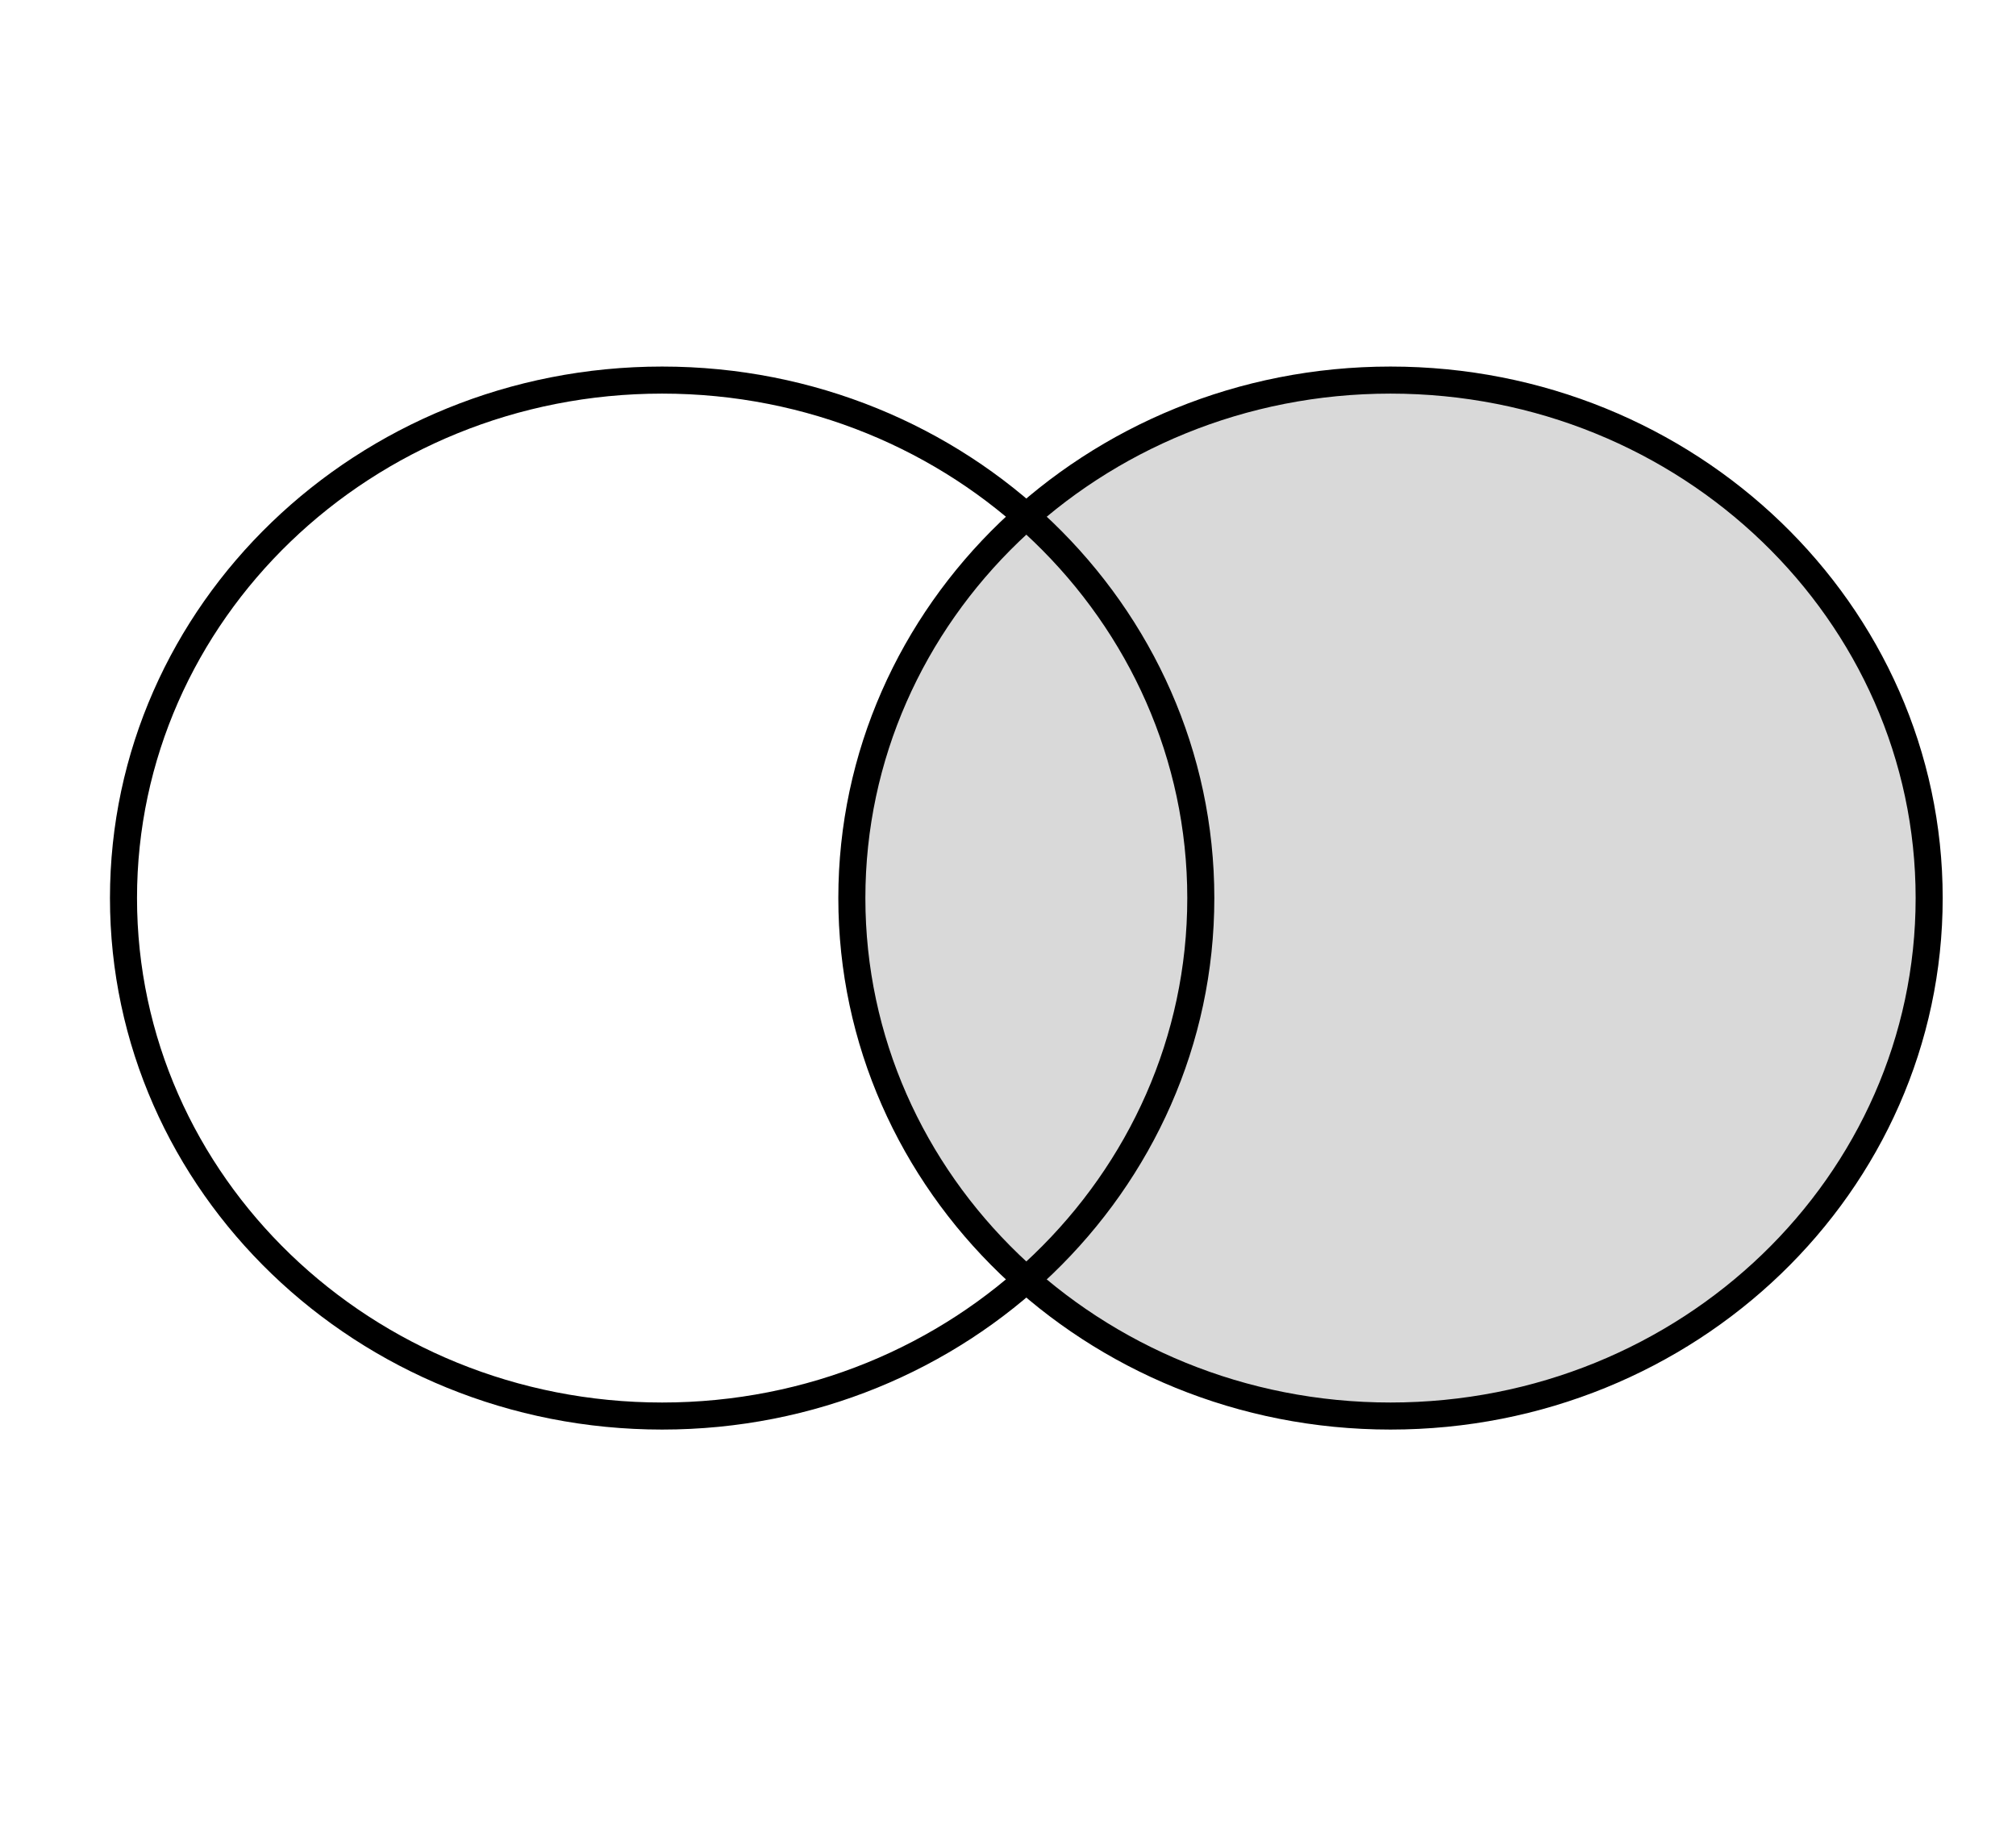 <svg width="55" height="50" viewBox="0 0 55 50" fill="none" xmlns="http://www.w3.org/2000/svg">
<path d="M23.24 24.5C23.24 16.709 29.806 10.369 37.935 10.369C46.065 10.369 52.631 16.709 52.631 24.5C52.631 32.291 46.065 38.631 37.935 38.631C29.806 38.631 23.24 32.291 23.24 24.5Z" fill="#D9D9D9" stroke="black" stroke-width="0.738"/>
<path d="M3.369 24.5C3.369 16.709 9.935 10.369 18.064 10.369C26.194 10.369 32.76 16.709 32.76 24.5C32.76 32.291 26.194 38.631 18.064 38.631C9.935 38.631 3.369 32.291 3.369 24.5Z" stroke="black" stroke-width="0.738"/>
</svg>
